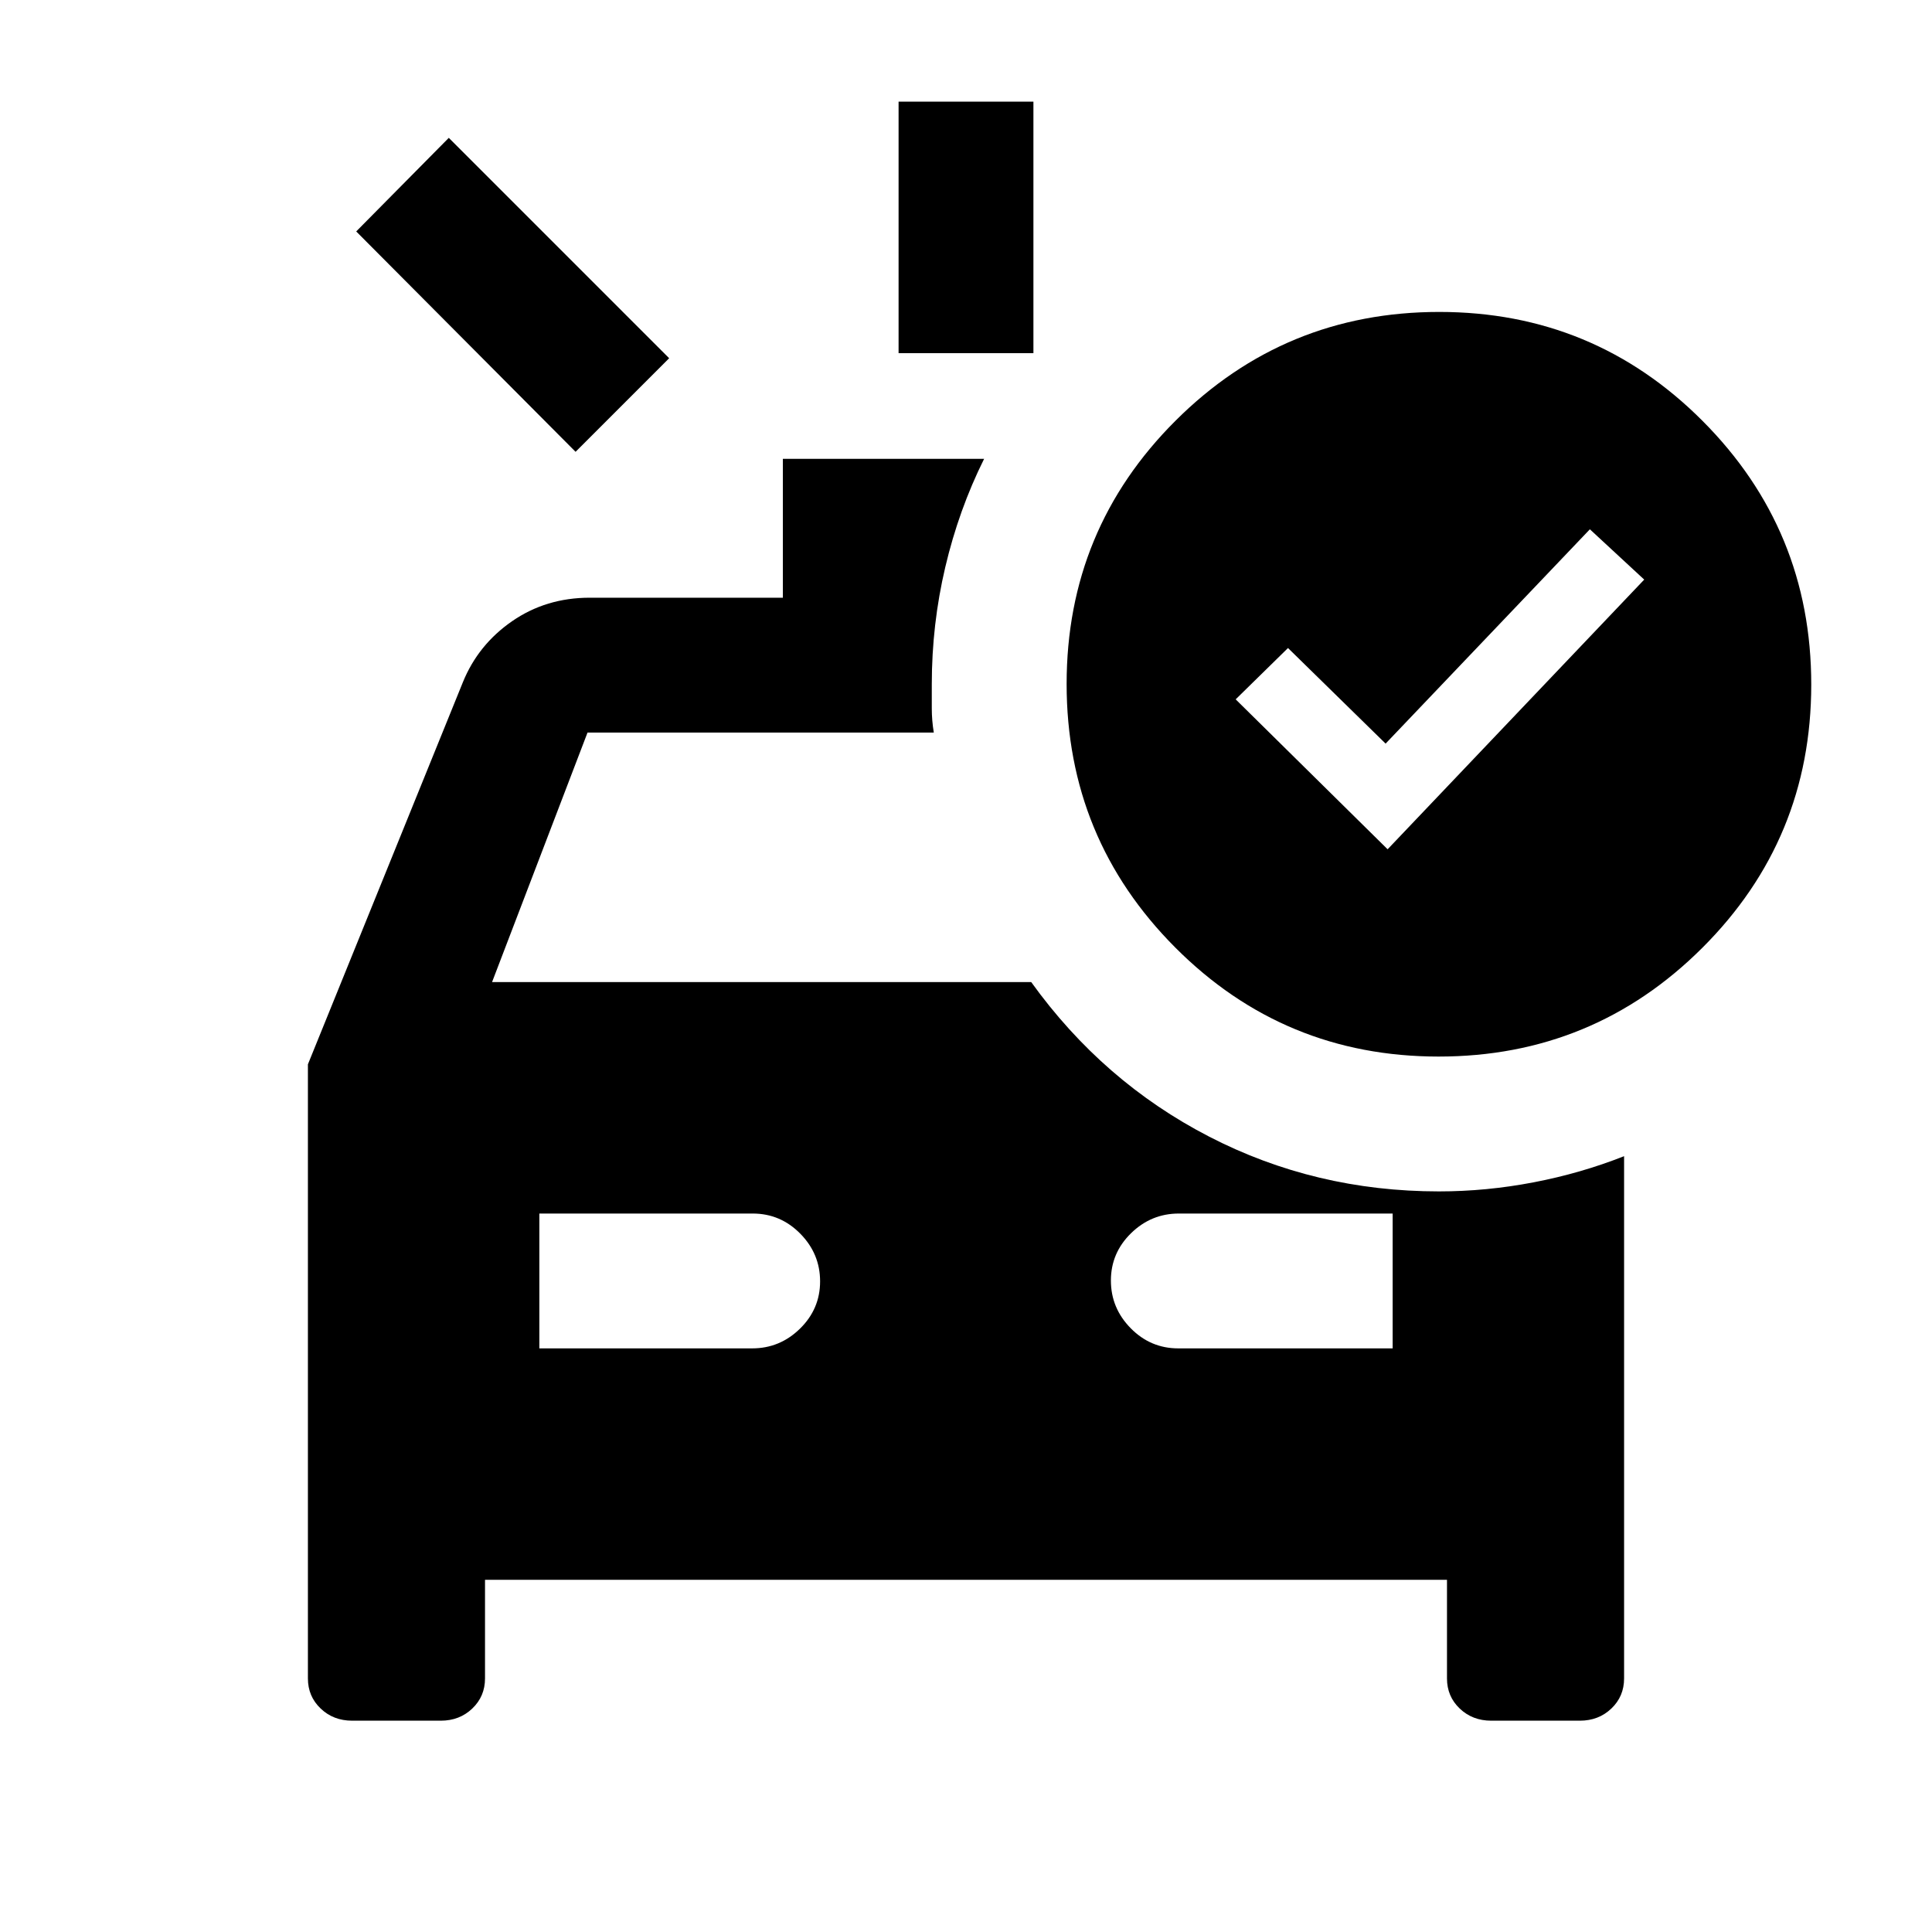 <svg xmlns="http://www.w3.org/2000/svg" height="20" viewBox="0 -960 960 960" width="20"><path d="M446.5-784.5v-125h67v125h-67Zm-160.5 49L177-845l46-46.5L332.5-782 286-735.5ZM268-290h105.74q13.76 0 23.76-9.79 10-9.79 10-23.5T397.65-347q-9.85-10-23.65-10H268v67Zm317.5 0H692v-67H585.76Q572-357 562-347.21q-10 9.79-10 23.5t9.85 23.71q9.85 10 23.65 10Zm104-248L817-672l-27-25-101.5 106.5L640-638l-26 25.5 75.5 74.5Zm25.34 103Q638-435 584-489.16t-54-131Q530-697 584.16-751t131-54Q792-805 846-750.84t54 131Q900-543 845.84-489t-131 54ZM175-105q-9.35 0-15.67-6.04Q153-117.07 153-126v-305.14L230-621q7.57-18.65 24.46-30.33Q271.36-663 293-663h96v-69h100q-12.59 25.3-19.29 53.78Q463-649.75 463-620v12q0 6 1 12H291.94L244.5-472h267.91q35.59 49.5 88.34 76.75T715-368q23.5 0 47-4.5t45-13V-126q0 8.93-6.32 14.96Q794.35-105 785-105h-44q-9.35 0-15.68-6.04Q719-117.07 719-126v-49H241v49q0 8.93-6.33 14.96Q228.35-105 219-105h-44Z"/></svg>